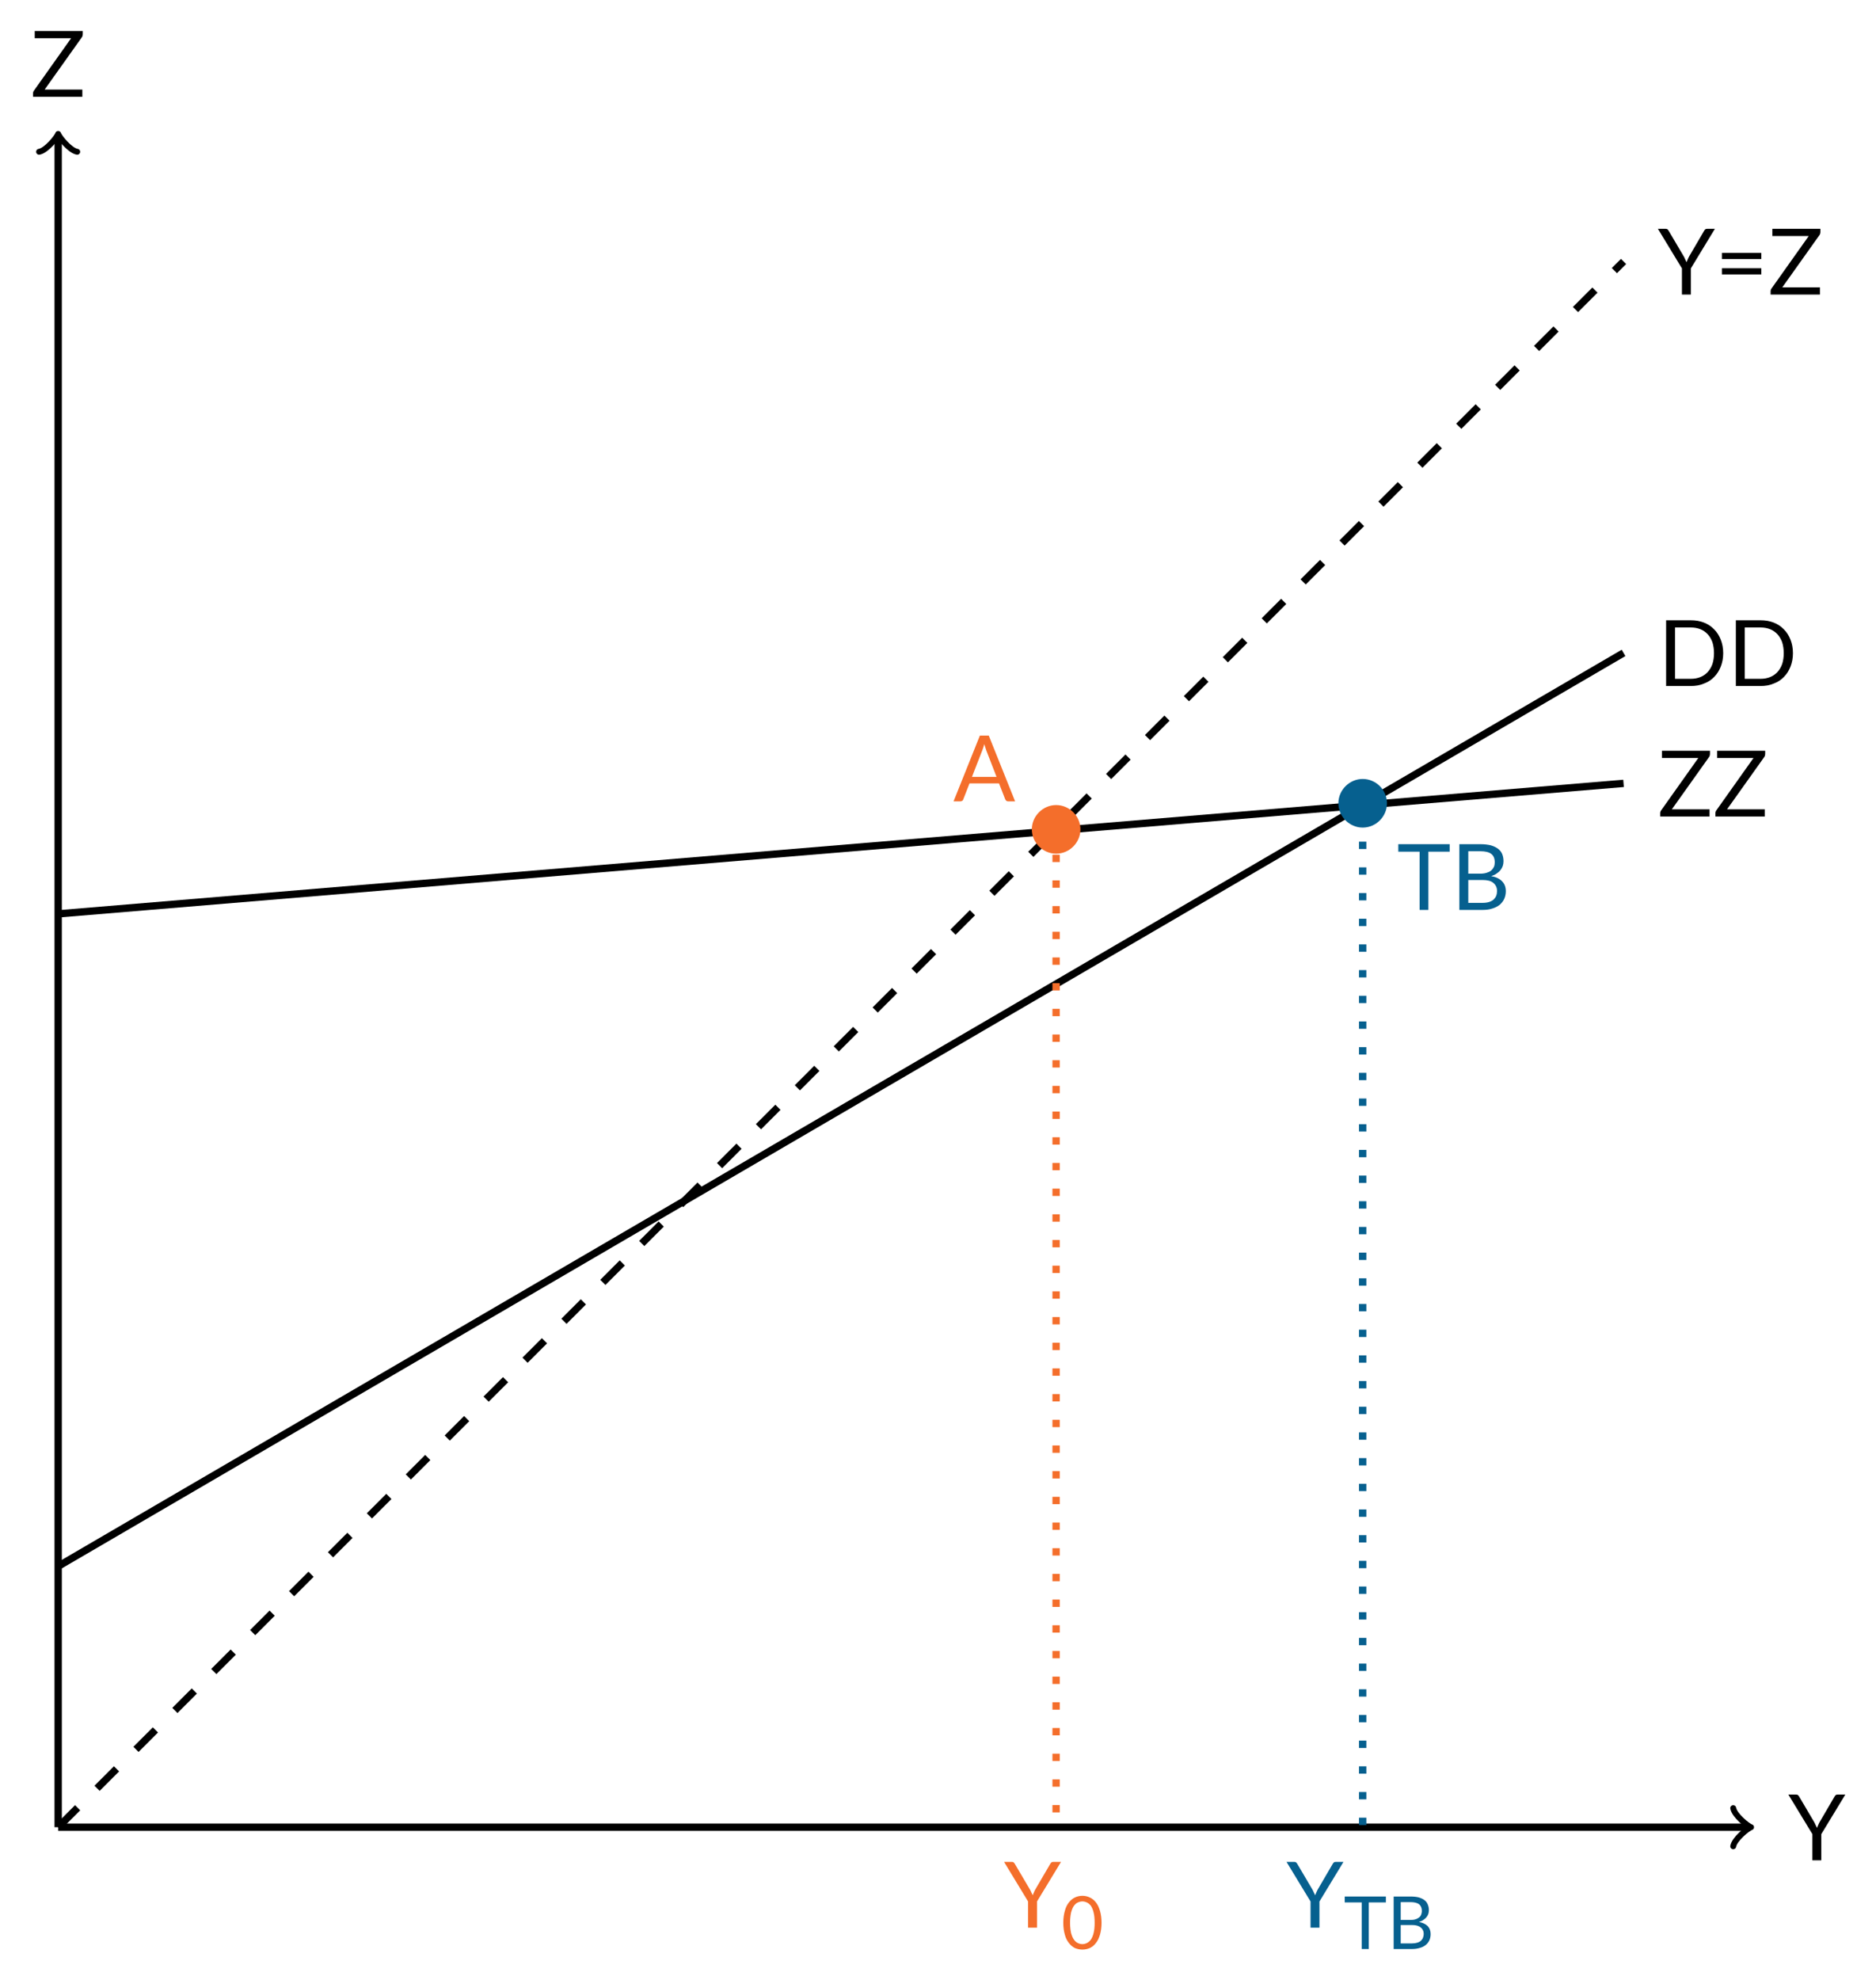 <?xml version="1.0" encoding="UTF-8"?>
<svg xmlns="http://www.w3.org/2000/svg" xmlns:xlink="http://www.w3.org/1999/xlink" width="203.827" height="215.091" viewBox="0 0 203.827 215.091">
<defs>
<g>
<g id="glyph-0-0">
<path d="M 5.672 -6.781 L 5.672 -7.141 L 0.453 -7.141 L 0.453 -6.359 L 4.406 -6.359 L 0.359 -0.656 C 0.328 -0.625 0.312 -0.578 0.297 -0.531 C 0.281 -0.484 0.266 -0.438 0.266 -0.375 L 0.266 0 L 5.625 0 L 5.625 -0.781 L 1.531 -0.781 L 5.578 -6.469 C 5.641 -6.562 5.672 -6.672 5.672 -6.781 Z M 5.672 -6.781 "/>
</g>
<g id="glyph-0-1">
<path d="M 3.594 -2.844 L 6.203 -7.141 L 5.359 -7.141 C 5.281 -7.141 5.203 -7.125 5.156 -7.078 C 5.094 -7.031 5.062 -6.969 5.031 -6.922 L 3.406 -4.141 C 3.344 -4.031 3.297 -3.922 3.25 -3.812 C 3.203 -3.719 3.156 -3.609 3.125 -3.516 C 3.078 -3.609 3.047 -3.719 2.984 -3.812 C 2.938 -3.922 2.891 -4.031 2.828 -4.141 L 1.188 -6.922 C 1.156 -6.984 1.109 -7.031 1.062 -7.078 C 1.016 -7.125 0.938 -7.141 0.859 -7.141 L 0.016 -7.141 L 2.625 -2.844 L 2.625 0 L 3.594 0 Z M 3.594 -2.844 "/>
</g>
<g id="glyph-0-2">
<path d="M 0.75 -2.859 L 0.75 -2.188 L 5.031 -2.188 L 5.031 -2.859 Z M 0.75 -4.531 L 0.75 -3.859 L 5.031 -3.859 L 5.031 -4.531 Z M 0.75 -4.531 "/>
</g>
<g id="glyph-0-3">
<path d="M 7.109 -3.562 C 7.109 -4.109 7.016 -4.594 6.844 -5.031 C 6.672 -5.469 6.438 -5.844 6.125 -6.156 C 5.828 -6.469 5.453 -6.719 5.016 -6.891 C 4.578 -7.062 4.109 -7.141 3.578 -7.141 L 0.906 -7.141 L 0.906 0 L 3.578 0 C 4.109 0 4.578 -0.078 5.016 -0.266 C 5.453 -0.422 5.828 -0.672 6.125 -0.984 C 6.438 -1.297 6.672 -1.672 6.844 -2.109 C 7.016 -2.547 7.109 -3.031 7.109 -3.562 Z M 6.109 -3.562 C 6.109 -3.125 6.047 -2.734 5.938 -2.391 C 5.812 -2.047 5.641 -1.75 5.422 -1.516 C 5.203 -1.281 4.938 -1.094 4.625 -0.969 C 4.312 -0.844 3.969 -0.781 3.578 -0.781 L 1.875 -0.781 L 1.875 -6.359 L 3.578 -6.359 C 3.969 -6.359 4.312 -6.297 4.625 -6.172 C 4.938 -6.047 5.203 -5.859 5.422 -5.625 C 5.641 -5.391 5.812 -5.094 5.938 -4.75 C 6.047 -4.406 6.109 -4 6.109 -3.562 Z M 6.109 -3.562 "/>
</g>
<g id="glyph-0-4">
<path d="M 5.734 -6.328 L 5.734 -7.141 L 0.156 -7.141 L 0.156 -6.328 L 2.469 -6.328 L 2.469 0 L 3.422 0 L 3.422 -6.328 Z M 5.734 -6.328 "/>
</g>
<g id="glyph-0-5">
<path d="M 3.422 -0.766 L 1.875 -0.766 L 1.875 -3.25 L 3.422 -3.25 C 3.938 -3.25 4.344 -3.156 4.594 -2.938 C 4.859 -2.719 5 -2.422 5 -2.062 C 5 -1.875 4.969 -1.688 4.906 -1.531 C 4.844 -1.375 4.75 -1.25 4.625 -1.125 C 4.5 -1.016 4.328 -0.922 4.125 -0.859 C 3.938 -0.797 3.688 -0.766 3.422 -0.766 Z M 1.875 -6.375 L 3.188 -6.375 C 3.719 -6.375 4.109 -6.281 4.359 -6.094 C 4.625 -5.891 4.75 -5.594 4.75 -5.156 C 4.75 -4.984 4.719 -4.812 4.656 -4.672 C 4.578 -4.516 4.484 -4.391 4.359 -4.281 C 4.234 -4.172 4.062 -4.094 3.859 -4.031 C 3.656 -3.969 3.422 -3.938 3.156 -3.938 L 1.875 -3.938 Z M 3.188 -7.141 L 0.906 -7.141 L 0.906 0 L 3.438 0 C 3.828 0 4.188 -0.047 4.5 -0.156 C 4.812 -0.25 5.078 -0.391 5.297 -0.562 C 5.5 -0.75 5.672 -0.953 5.781 -1.203 C 5.891 -1.453 5.953 -1.734 5.953 -2.031 C 5.953 -2.484 5.812 -2.844 5.547 -3.109 C 5.281 -3.391 4.891 -3.578 4.359 -3.672 C 4.594 -3.75 4.797 -3.828 4.953 -3.953 C 5.125 -4.062 5.266 -4.188 5.375 -4.328 C 5.484 -4.469 5.562 -4.609 5.625 -4.781 C 5.672 -4.938 5.703 -5.109 5.703 -5.281 C 5.703 -5.562 5.656 -5.828 5.562 -6.062 C 5.469 -6.297 5.312 -6.484 5.109 -6.641 C 4.906 -6.797 4.641 -6.922 4.328 -7.016 C 4 -7.094 3.625 -7.141 3.188 -7.141 Z M 3.188 -7.141 "/>
</g>
<g id="glyph-0-6">
<path d="M 4.703 -2.656 L 2.031 -2.656 L 3.156 -5.547 C 3.234 -5.734 3.297 -5.953 3.375 -6.219 C 3.406 -6.094 3.438 -5.969 3.484 -5.859 C 3.516 -5.734 3.547 -5.641 3.578 -5.562 Z M 6.719 0 L 3.859 -7.141 L 2.891 -7.141 L 0.031 0 L 0.781 0 C 0.859 0 0.938 -0.031 0.984 -0.062 C 1.047 -0.109 1.078 -0.172 1.094 -0.234 L 1.766 -1.953 L 4.969 -1.953 L 5.641 -0.234 C 5.672 -0.172 5.703 -0.109 5.766 -0.062 C 5.812 -0.016 5.891 0 5.969 0 Z M 6.719 0 "/>
</g>
<g id="glyph-1-0">
<path d="M 9.562 -12.453 C 9.562 -13.891 8.375 -15.094 6.922 -15.094 C 5.484 -15.094 4.281 -13.891 4.281 -12.453 C 4.281 -11.016 5.484 -9.812 6.922 -9.812 C 8.375 -9.812 9.562 -11.016 9.562 -12.453 Z M 9.562 -12.453 "/>
</g>
<g id="glyph-2-0">
<path d="M 4.391 -2.859 C 4.391 -3.344 4.328 -3.781 4.219 -4.156 C 4.109 -4.516 3.969 -4.828 3.781 -5.062 C 3.594 -5.297 3.375 -5.484 3.125 -5.594 C 2.875 -5.719 2.594 -5.781 2.312 -5.781 C 2.016 -5.781 1.75 -5.719 1.484 -5.594 C 1.25 -5.484 1.031 -5.297 0.844 -5.062 C 0.656 -4.828 0.5 -4.516 0.406 -4.156 C 0.297 -3.781 0.234 -3.344 0.234 -2.859 C 0.234 -2.359 0.297 -1.922 0.406 -1.547 C 0.5 -1.188 0.656 -0.891 0.844 -0.656 C 1.031 -0.406 1.25 -0.234 1.484 -0.109 C 1.75 0 2.016 0.062 2.312 0.062 C 2.594 0.062 2.875 0 3.125 -0.109 C 3.375 -0.234 3.594 -0.406 3.781 -0.656 C 3.969 -0.891 4.109 -1.188 4.219 -1.547 C 4.328 -1.922 4.391 -2.359 4.391 -2.859 Z M 3.641 -2.859 C 3.641 -2.422 3.609 -2.047 3.531 -1.75 C 3.469 -1.469 3.359 -1.219 3.25 -1.047 C 3.109 -0.859 2.969 -0.734 2.812 -0.656 C 2.656 -0.578 2.484 -0.531 2.312 -0.531 C 2.125 -0.531 1.969 -0.578 1.797 -0.656 C 1.641 -0.734 1.5 -0.859 1.375 -1.047 C 1.25 -1.219 1.156 -1.469 1.078 -1.75 C 1.016 -2.047 0.969 -2.422 0.969 -2.859 C 0.969 -3.281 1.016 -3.656 1.078 -3.953 C 1.156 -4.25 1.25 -4.484 1.375 -4.672 C 1.5 -4.844 1.641 -4.984 1.797 -5.047 C 1.969 -5.125 2.125 -5.172 2.312 -5.172 C 2.484 -5.172 2.656 -5.125 2.812 -5.047 C 2.969 -4.984 3.109 -4.844 3.25 -4.672 C 3.359 -4.484 3.469 -4.25 3.531 -3.953 C 3.609 -3.656 3.641 -3.281 3.641 -2.859 Z M 3.641 -2.859 "/>
</g>
<g id="glyph-2-1">
<path d="M 4.594 -5.062 L 4.594 -5.703 L 0.125 -5.703 L 0.125 -5.062 L 1.969 -5.062 L 1.969 0 L 2.734 0 L 2.734 -5.062 Z M 4.594 -5.062 "/>
</g>
<g id="glyph-2-2">
<path d="M 2.734 -0.609 L 1.5 -0.609 L 1.5 -2.609 L 2.734 -2.609 C 3.156 -2.609 3.469 -2.516 3.672 -2.344 C 3.891 -2.172 4 -1.938 4 -1.641 C 4 -1.5 3.969 -1.359 3.922 -1.234 C 3.875 -1.109 3.797 -1 3.703 -0.906 C 3.594 -0.812 3.469 -0.734 3.297 -0.688 C 3.141 -0.641 2.953 -0.609 2.734 -0.609 Z M 1.5 -5.094 L 2.547 -5.094 C 2.969 -5.094 3.281 -5.016 3.484 -4.875 C 3.688 -4.703 3.797 -4.469 3.797 -4.125 C 3.797 -3.984 3.766 -3.859 3.719 -3.734 C 3.672 -3.609 3.594 -3.5 3.484 -3.422 C 3.375 -3.344 3.25 -3.266 3.078 -3.219 C 2.922 -3.172 2.734 -3.156 2.516 -3.156 L 1.5 -3.156 Z M 2.547 -5.703 L 0.734 -5.703 L 0.734 0 L 2.75 0 C 3.062 0 3.344 -0.047 3.594 -0.125 C 3.844 -0.188 4.062 -0.312 4.234 -0.453 C 4.406 -0.594 4.531 -0.766 4.625 -0.969 C 4.703 -1.156 4.75 -1.375 4.75 -1.625 C 4.75 -1.984 4.641 -2.266 4.438 -2.484 C 4.219 -2.703 3.906 -2.859 3.484 -2.938 C 3.672 -3 3.828 -3.062 3.953 -3.156 C 4.094 -3.25 4.203 -3.344 4.297 -3.453 C 4.391 -3.562 4.453 -3.688 4.5 -3.812 C 4.531 -3.938 4.562 -4.078 4.562 -4.219 C 4.562 -4.453 4.516 -4.656 4.438 -4.844 C 4.359 -5.031 4.25 -5.188 4.078 -5.312 C 3.922 -5.438 3.703 -5.531 3.453 -5.609 C 3.203 -5.672 2.906 -5.703 2.547 -5.703 Z M 2.547 -5.703 "/>
</g>
</g>
</defs>
<path fill="none" stroke-width="0.797" stroke-linecap="butt" stroke-linejoin="miter" stroke="rgb(0%, 0%, 0%)" stroke-opacity="1" stroke-miterlimit="10" d="M 0.001 0.002 L 0.001 183.548 " transform="matrix(1, 0, 0, -1, 6.319, 198.482)"/>
<path fill="none" stroke-width="0.638" stroke-linecap="round" stroke-linejoin="round" stroke="rgb(0%, 0%, 0%)" stroke-opacity="1" stroke-miterlimit="10" d="M -1.553 2.073 C -1.424 1.296 0.002 0.128 0.388 -0.001 C 0.002 -0.13 -1.424 -1.294 -1.553 -2.072 " transform="matrix(0, -1, -1, 0, 6.319, 14.935)"/>
<g fill="rgb(0%, 0%, 0%)" fill-opacity="1">
<use xlink:href="#glyph-0-0" x="3.321" y="10.511"/>
</g>
<path fill="none" stroke-width="0.797" stroke-linecap="butt" stroke-linejoin="miter" stroke="rgb(0%, 0%, 0%)" stroke-opacity="1" stroke-miterlimit="10" d="M 0.001 0.002 L 183.548 0.002 " transform="matrix(1, 0, 0, -1, 6.319, 198.482)"/>
<path fill="none" stroke-width="0.638" stroke-linecap="round" stroke-linejoin="round" stroke="rgb(0%, 0%, 0%)" stroke-opacity="1" stroke-miterlimit="10" d="M -1.553 2.072 C -1.424 1.294 0.001 0.13 0.388 0.002 C 0.001 -0.131 -1.424 -1.295 -1.553 -2.073 " transform="matrix(1, 0, 0, -1, 189.866, 198.482)"/>
<g fill="rgb(0%, 0%, 0%)" fill-opacity="1">
<use xlink:href="#glyph-0-1" x="194.29" y="202.077"/>
</g>
<path fill="none" stroke-width="0.797" stroke-linecap="butt" stroke-linejoin="miter" stroke="rgb(0%, 0%, 0%)" stroke-opacity="1" stroke-dasharray="2.989 2.989" stroke-miterlimit="10" d="M 0.001 0.002 L 170.079 170.08 " transform="matrix(1, 0, 0, -1, 6.319, 198.482)"/>
<g fill="rgb(0%, 0%, 0%)" fill-opacity="1">
<use xlink:href="#glyph-0-1" x="180.117" y="31.999"/>
<use xlink:href="#glyph-0-2" x="186.334" y="31.999"/>
<use xlink:href="#glyph-0-0" x="192.112" y="31.999"/>
</g>
<path fill="none" stroke-width="0.797" stroke-linecap="butt" stroke-linejoin="miter" stroke="rgb(0%, 0%, 0%)" stroke-opacity="1" stroke-miterlimit="10" d="M 0.001 28.345 L 170.079 127.56 " transform="matrix(1, 0, 0, -1, 6.319, 198.482)"/>
<g fill="rgb(0%, 0%, 0%)" fill-opacity="1">
<use xlink:href="#glyph-0-3" x="180.117" y="74.519"/>
<use xlink:href="#glyph-0-3" x="187.694" y="74.519"/>
</g>
<path fill="none" stroke-width="0.797" stroke-linecap="butt" stroke-linejoin="miter" stroke="rgb(0%, 0%, 0%)" stroke-opacity="1" stroke-miterlimit="10" d="M 0.001 99.212 L 170.079 113.388 " transform="matrix(1, 0, 0, -1, 6.319, 198.482)"/>
<g fill="rgb(0%, 0%, 0%)" fill-opacity="1">
<use xlink:href="#glyph-0-0" x="180.117" y="88.692"/>
<use xlink:href="#glyph-0-0" x="186.114" y="88.692"/>
</g>
<g fill="rgb(2.557%, 37.604%, 56.094%)" fill-opacity="1">
<use xlink:href="#glyph-1-0" x="141.133" y="99.709"/>
</g>
<g fill="rgb(95.662%, 43.097%, 16.916%)" fill-opacity="1">
<use xlink:href="#glyph-1-0" x="107.826" y="102.544"/>
</g>
<g fill="rgb(2.557%, 37.604%, 56.094%)" fill-opacity="1">
<use xlink:href="#glyph-0-4" x="151.771" y="98.841"/>
<use xlink:href="#glyph-0-5" x="157.654" y="98.841"/>
</g>
<g fill="rgb(95.662%, 43.097%, 16.916%)" fill-opacity="1">
<use xlink:href="#glyph-0-6" x="103.572" y="87.047"/>
</g>
<path fill="none" stroke-width="0.797" stroke-linecap="butt" stroke-linejoin="miter" stroke="rgb(95.662%, 43.097%, 16.916%)" stroke-opacity="1" stroke-dasharray="0.797 1.993" stroke-miterlimit="10" d="M 108.427 108.427 L 108.427 0.002 " transform="matrix(1, 0, 0, -1, 6.319, 198.482)"/>
<g fill="rgb(95.662%, 43.097%, 16.916%)" fill-opacity="1">
<use xlink:href="#glyph-0-1" x="109.076" y="209.392"/>
</g>
<g fill="rgb(95.662%, 43.097%, 16.916%)" fill-opacity="1">
<use xlink:href="#glyph-2-0" x="115.292" y="211.713"/>
</g>
<path fill="none" stroke-width="0.797" stroke-linecap="butt" stroke-linejoin="miter" stroke="rgb(2.557%, 37.604%, 56.094%)" stroke-opacity="1" stroke-dasharray="0.797 1.993" stroke-miterlimit="10" d="M 141.736 109.845 L 141.736 0.002 " transform="matrix(1, 0, 0, -1, 6.319, 198.482)"/>
<g fill="rgb(2.557%, 37.604%, 56.094%)" fill-opacity="1">
<use xlink:href="#glyph-0-1" x="139.765" y="209.392"/>
</g>
<g fill="rgb(2.557%, 37.604%, 56.094%)" fill-opacity="1">
<use xlink:href="#glyph-2-1" x="145.981" y="211.713"/>
<use xlink:href="#glyph-2-2" x="150.687" y="211.713"/>
</g>
</svg>
